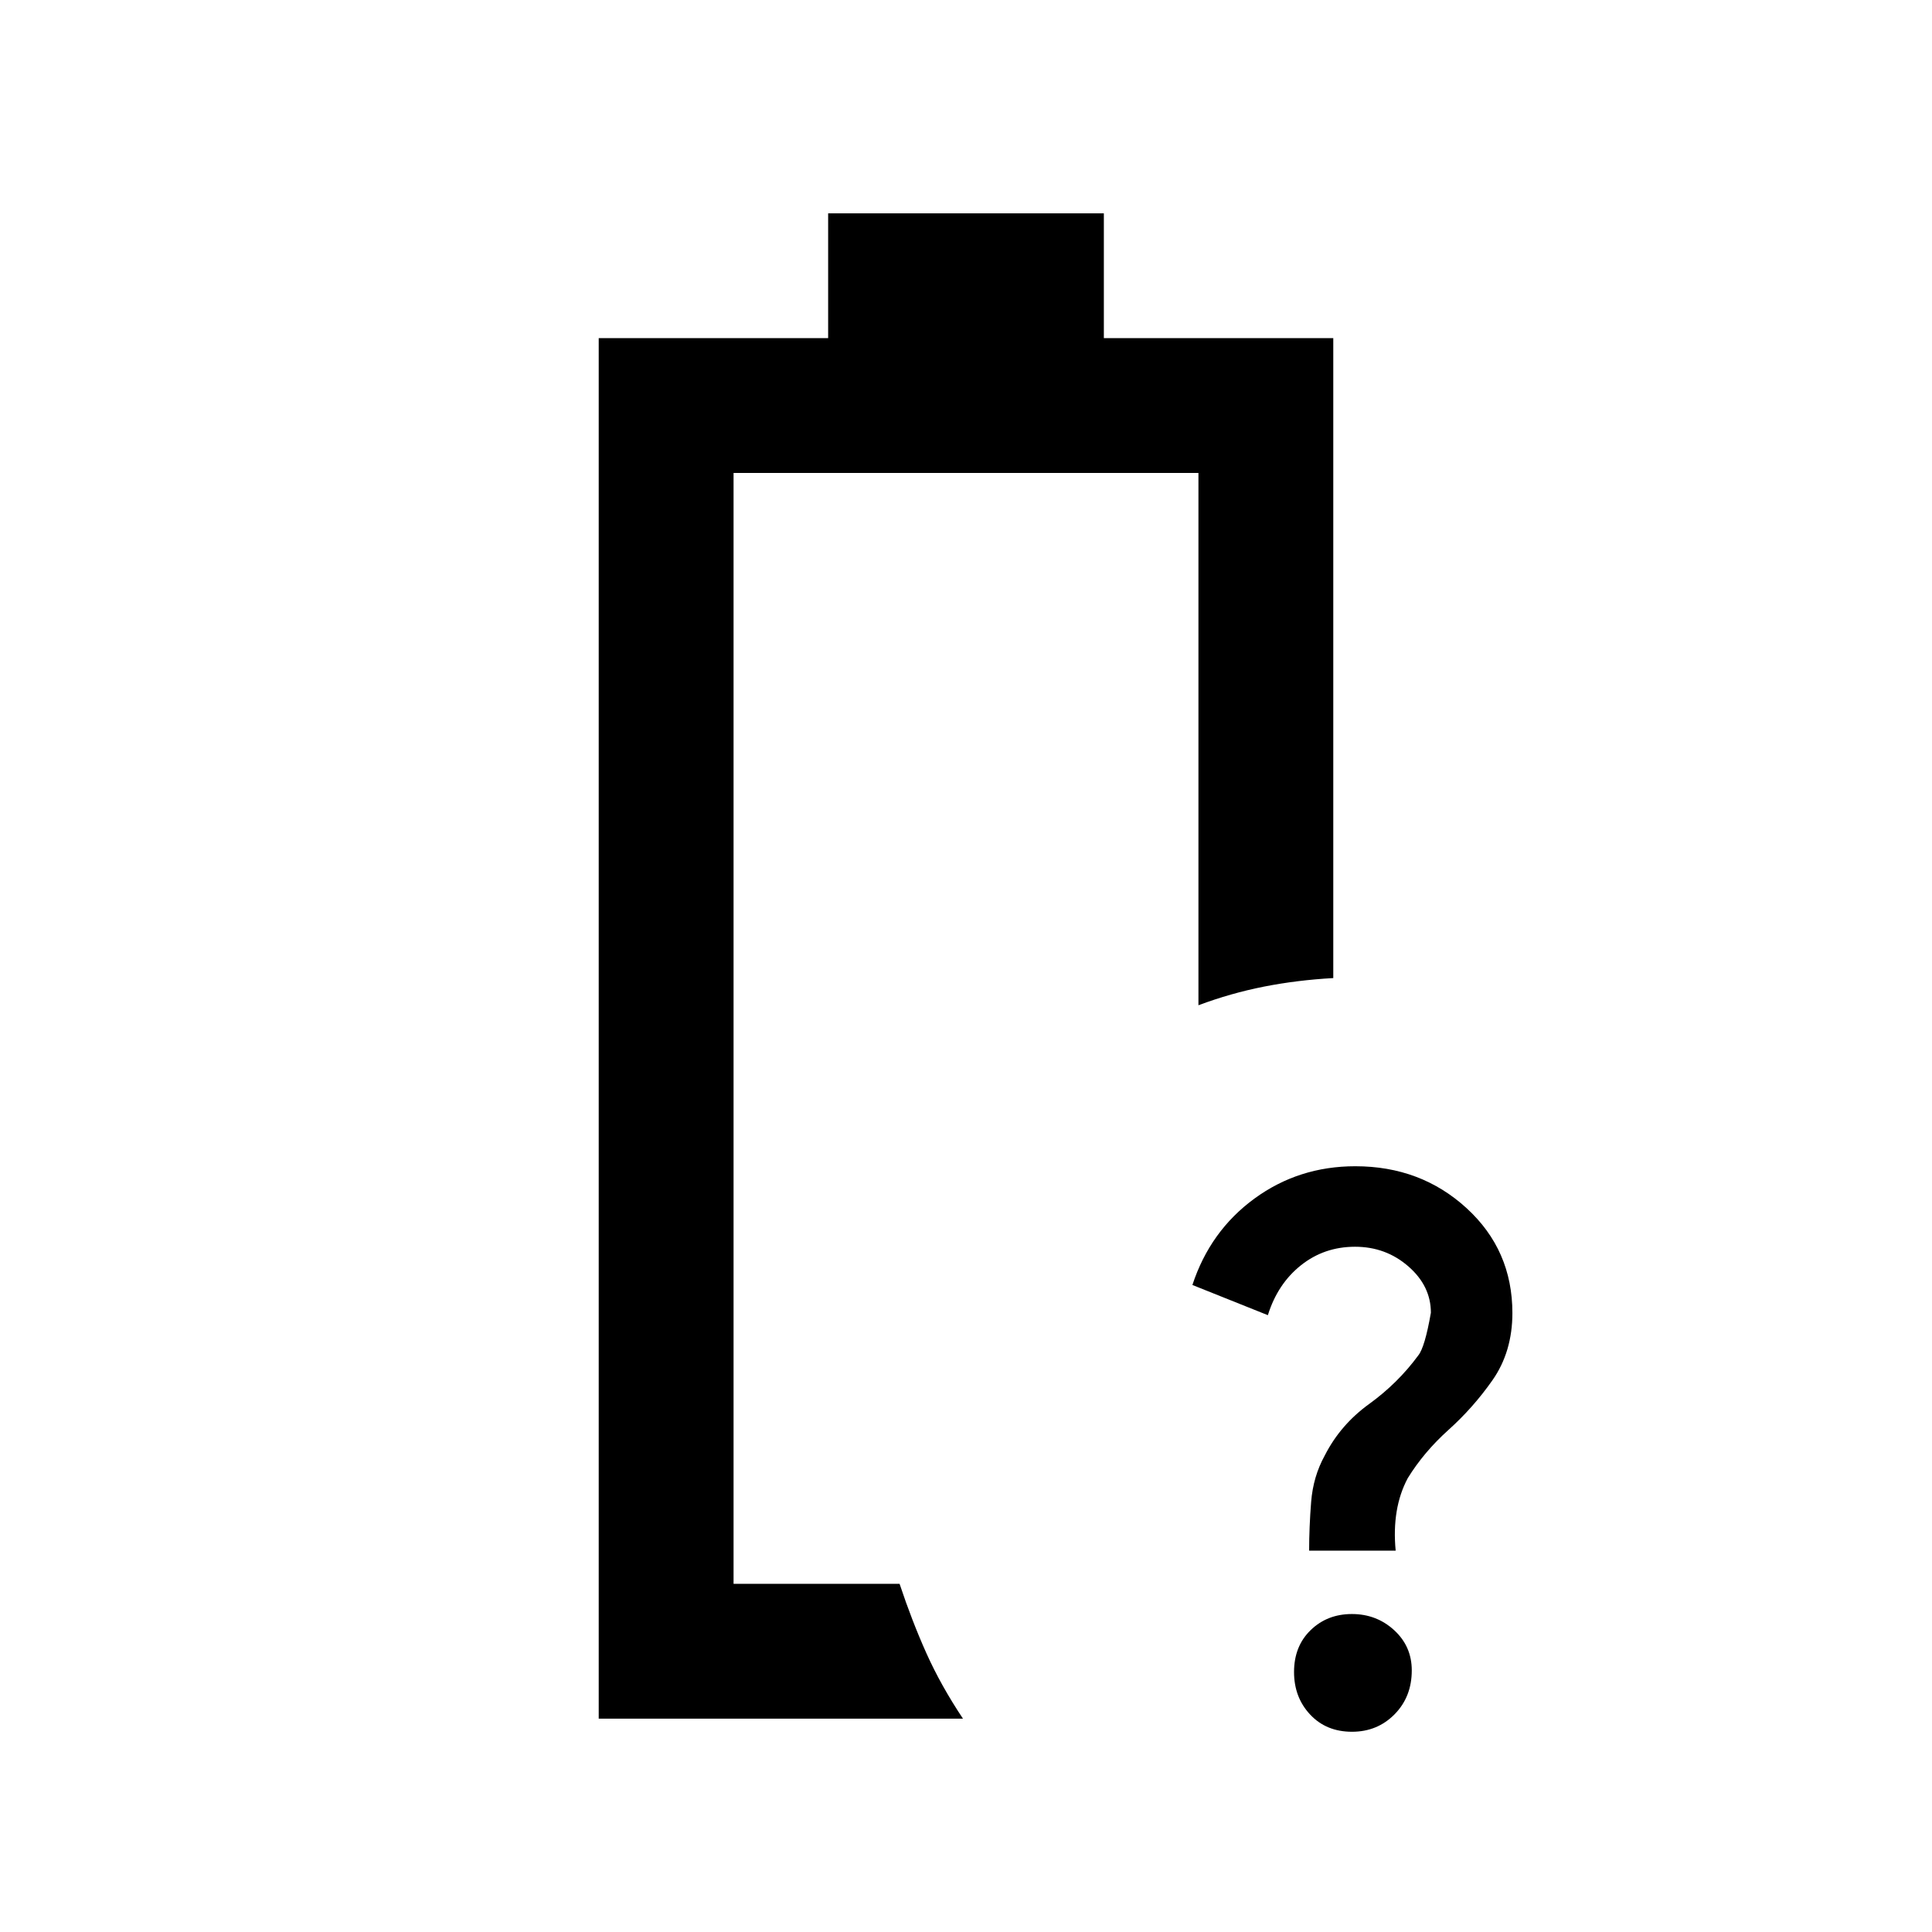 <svg xmlns="http://www.w3.org/2000/svg" height="20" viewBox="0 -960 960 960" width="20"><path d="M650.5-189.5q0-11.6 1-24.22t6.76-23.04Q666-252 680.28-262.34q14.28-10.33 24.42-24.11 3.3-4.05 6.3-21.26 0-13.29-11.2-23.04t-26.5-9.75q-15.3 0-26.88 9.22-11.58 9.22-16.42 24.78l-37.5-15q8.8-26.82 30.79-42.91 22-16.09 50.16-16.09 32.55 0 55.3 20.84t22.75 52.11q0 9.55-2.48 17.95-2.49 8.39-7.45 15.46-9.57 13.64-21.82 24.64t-20.25 24q-8 15-6 36h-43Zm21.31 90q-12.81 0-20.81-8.55-8-8.55-8-21.14 0-12.81 8.25-20.81 8.25-8 20.5-8t21 8.03q8.75 8.03 8.75 19.97 0 13.15-8.55 21.83-8.55 8.67-21.14 8.67ZM364.5-173Zm-67 67v-686h114v-62h137v62h114v318q-18 1-34.47 4.25-16.46 3.25-32.53 9.25V-725h-231v552H447q6.1 18.36 13.3 34.43 7.2 16.07 18.2 32.57h-181Z"/></svg>